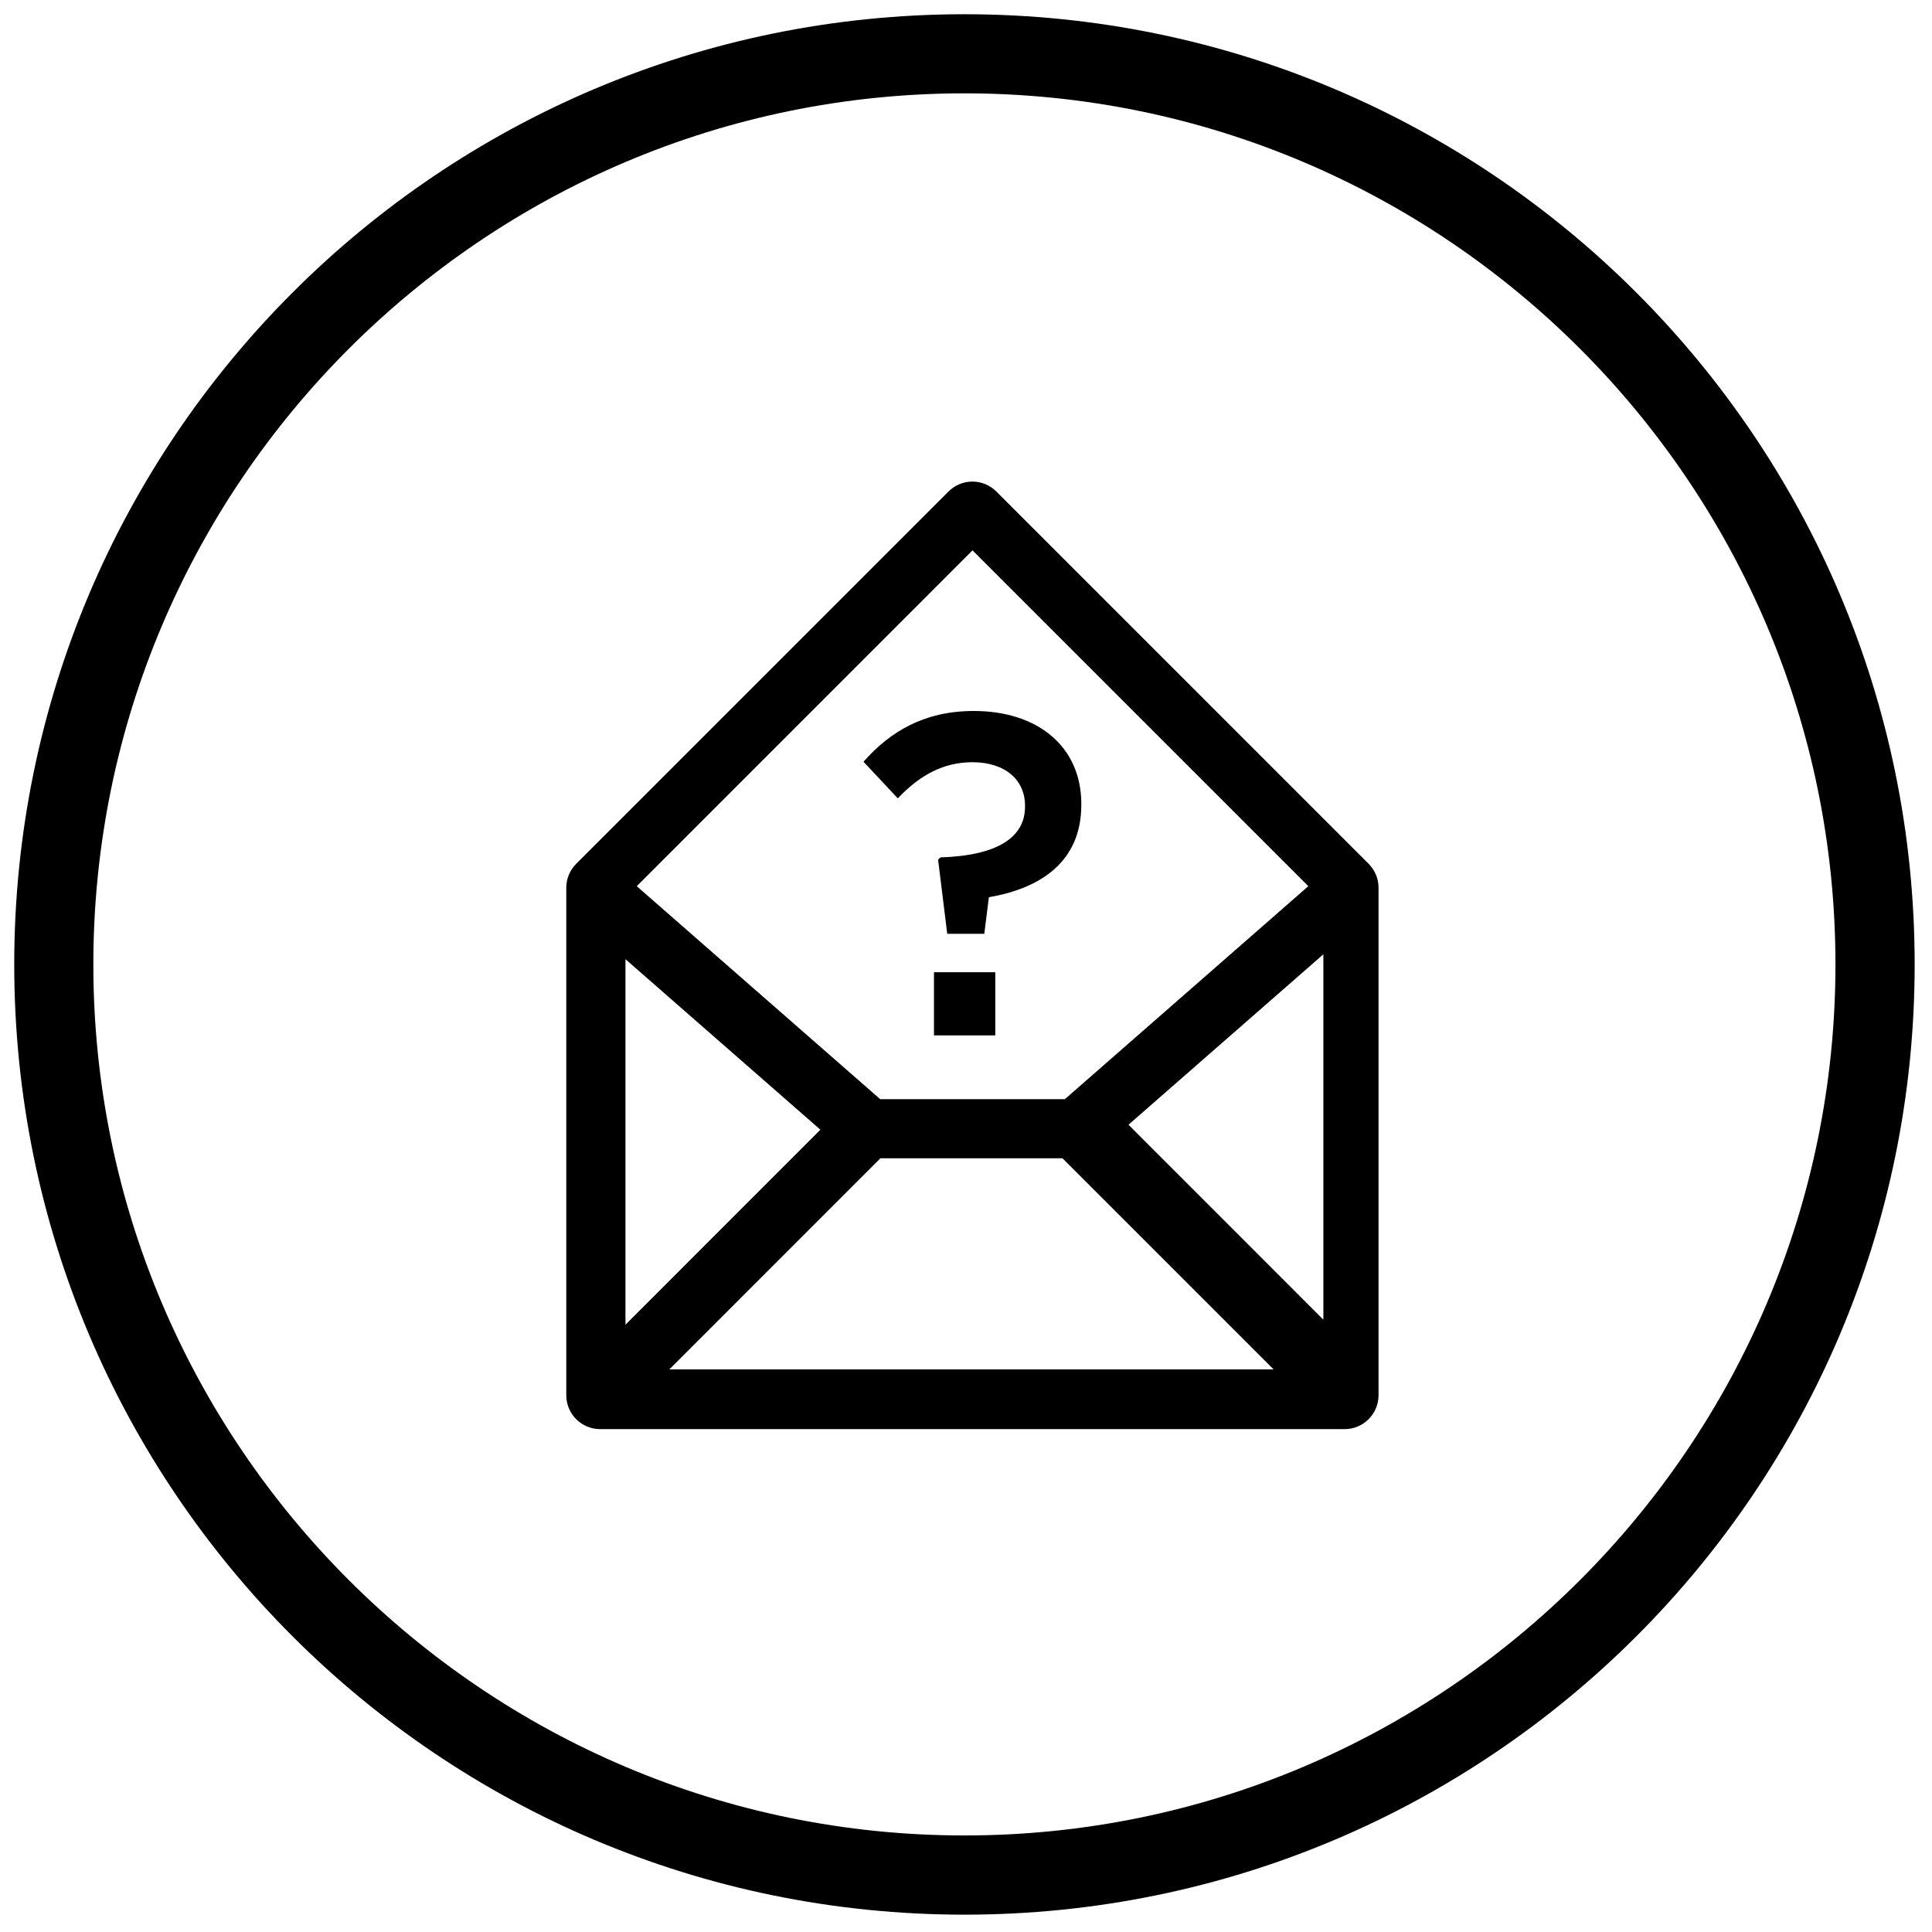 <?xml version="1.0" encoding="UTF-8"?>
<svg width="38px" height="38px" viewBox="0 0 38 38" version="1.1" xmlns="http://www.w3.org/2000/svg" xmlns:xlink="http://www.w3.org/1999/xlink">
    <!-- Generator: Sketch 58 (84663) - https://sketch.com -->
    <title>Save as draft@1x</title>
    <desc>Created with Sketch.</desc>
    <g id="Page-1" stroke="none" stroke-width="1" fill="none" fill-rule="evenodd">
        <g id="Save-as-draft" transform="translate(0.28, 0.28)" fill="#000000">
            <g id="Group-30" transform="translate(10.319, 8.319)" fill-rule="nonzero">
                <path d="M8.057,1.068 C8.317,0.808 8.737,0.808 8.997,1.068 L8.997,1.068 L16.319,8.39 C16.449,8.52 16.515,8.69 16.515,8.86 L16.515,8.86 L16.515,18.844 C16.515,19.212 16.215,19.51 15.849,19.51 L15.849,19.51 L1.205,19.51 C0.837,19.51 0.539,19.212 0.539,18.844 L0.539,18.844 L0.539,8.86 C0.539,8.69 0.605,8.52 0.735,8.39 L0.735,8.39 Z M10.299,14.183 L6.717,14.183 L2.566,18.335 L14.451,18.335 L10.299,14.183 Z M1.703,10.267 L1.703,17.456 L5.537,13.621 L1.703,10.267 Z M15.43,10.171 L11.597,13.523 L15.43,17.357 L15.43,10.171 Z M8.529,2.226 L1.925,8.831 L6.713,13.02 L10.346,13.02 L15.134,8.831 L8.529,2.226 Z M8.977,10.524 L8.977,11.766 L7.771,11.766 L7.771,10.524 L8.977,10.524 Z M8.554,5.385 C9.814,5.385 10.669,6.087 10.669,7.212 L10.669,7.23 C10.669,8.364 9.85,8.877 8.851,9.048 L8.761,9.768 L8.032,9.768 L7.852,8.31 L7.897,8.265 C9.04,8.229 9.562,7.86 9.562,7.266 L9.562,7.248 C9.562,6.744 9.175,6.393 8.527,6.393 C7.96,6.393 7.492,6.645 7.06,7.104 L6.385,6.384 C6.907,5.79 7.582,5.385 8.554,5.385 Z" id="Combined-Shape"></path>
            </g>
            <path d="M18.69,1.556 C28.136,1.556 35.821,9.243 35.821,18.69 C35.821,28.136 28.136,35.821 18.69,35.821 C9.243,35.821 1.556,28.136 1.556,18.69 C1.556,9.243 9.243,1.556 18.69,1.556 M18.69,0 C8.368,0 -2.27373675e-13,8.368 -2.27373675e-13,18.69 C-2.27373675e-13,29.011 8.368,37.379 18.69,37.379 C29.011,37.379 37.379,29.011 37.379,18.69 C37.379,8.368 29.011,0 18.69,0" id="Fill-279"></path>
        </g>
    </g>
</svg>